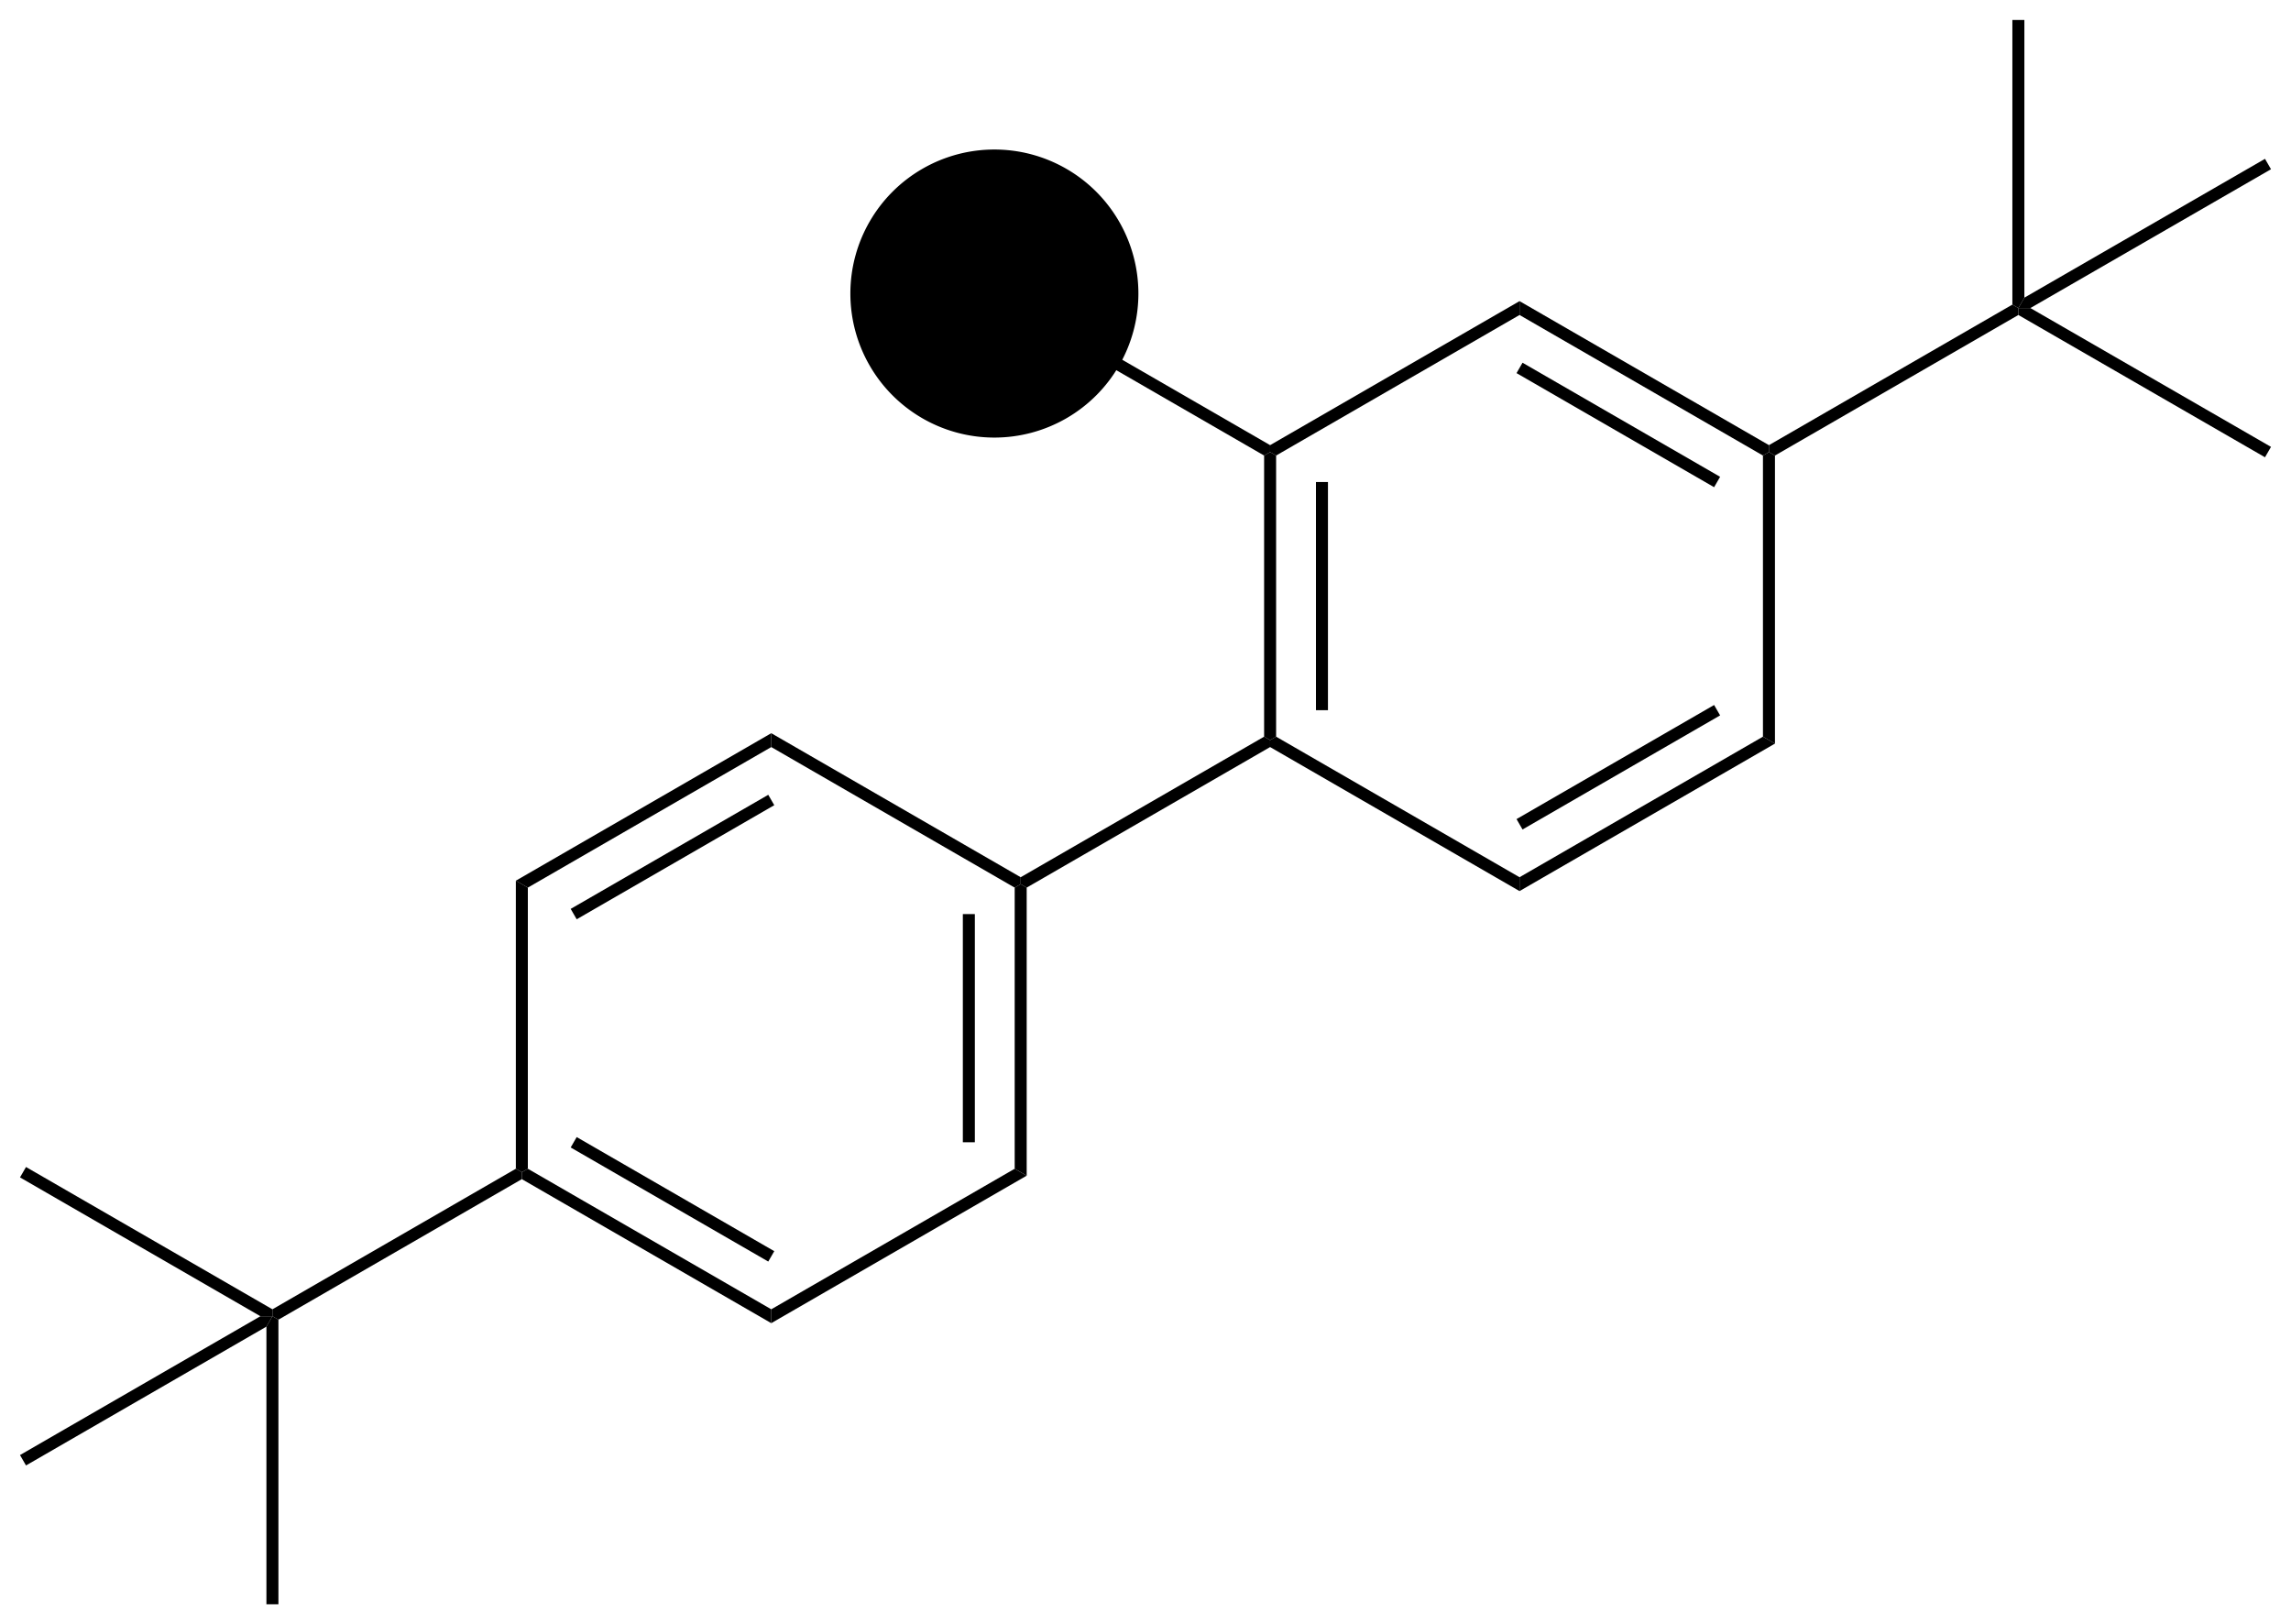 <svg xmlns="http://www.w3.org/2000/svg" xmlns:xlink="http://www.w3.org/1999/xlink" viewBox="0 0 229.08 162.4" style="background-color: #ffffff00" version="1.1">
<g transform="matrix(1 0 0 1 -2.47 -2.2)">
<path stroke="none" transform="matrix(0.1 0 0 0.1 -412.65 -627.4)" d="M 4417.6,7622.39 L 4423.6,7612 L 4429.6,7615.46 L 4429.6,7900 L 4417.6,7900 L 4417.6,7622.39 Z "/>
<path stroke="none" transform="matrix(0.1 0 0 0.1 -412.65 -627.4)" d="M 4177.2,7761.2 L 4171.2,7750.8 L 4411.6,7612 L 4423.6,7612 L 4417.6,7622.39 L 4177.2,7761.2 Z "/>
<path stroke="none" transform="matrix(0.1 0 0 0.1 -412.65 -627.4)" d="M 4171.2,7473.2 L 4177.2,7462.8 L 4423.6,7605.07 L 4423.6,7612 L 4411.6,7612 L 4171.2,7473.2 Z "/>
<path stroke="none" transform="matrix(0.1 0 0 0.1 -412.65 -627.4)" d="M 4667,7464.54 L 4673,7468 L 4673,7474.93 L 4429.6,7615.46 L 4423.6,7612 L 4423.6,7605.07 L 4667,7464.54 Z "/>
<path stroke="none" transform="matrix(0.1 0 0 0.1 -412.65 -627.4)" d="M 4667,7176.54 L 4679,7183.46 L 4679,7464.54 L 4673,7468 L 4667,7464.54 L 4667,7176.54 Z "/>
<path stroke="none" transform="matrix(0.1 0 0 0.1 -412.65 -627.4)" d="M 4922.4,7029.07 L 4922.4,7042.93 L 4679,7183.46 L 4667,7176.54 L 4922.4,7029.07 Z "/>
<path stroke="none" transform="matrix(0.1 0 0 0.1 -412.65 -627.4)" d="M 4919.4,7090.66 L 4925.4,7101.05 L 4727.84,7215.12 L 4721.84,7204.73 L 4919.4,7090.66 Z "/>
<path stroke="none" transform="matrix(0.1 0 0 0.1 -412.65 -627.4)" d="M 5171.8,7173.07 L 5171.8,7180 L 5165.8,7183.46 L 4922.4,7042.93 L 4922.4,7029.07 L 5171.8,7173.07 Z "/>
<path stroke="none" transform="matrix(0.1 0 0 0.1 -412.65 -627.4)" d="M 5415.2,7032.54 L 5421.2,7036 L 5421.2,7042.93 L 5177.8,7183.46 L 5171.8,7180 L 5171.8,7173.07 L 5415.2,7032.54 Z "/>
<path stroke="none" transform="matrix(0.1 0 0 0.1 -412.65 -627.4)" d="M 5670.6,7173.07 L 5670.6,7186.93 L 5421.2,7042.93 L 5421.2,7036 L 5427.2,7032.54 L 5670.6,7173.07 Z "/>
<path stroke="none" transform="matrix(0.1 0 0 0.1 -412.65 -627.4)" d="M 5914,7032.54 L 5926,7039.46 L 5670.6,7186.93 L 5670.6,7173.07 L 5914,7032.54 Z "/>
<path stroke="none" transform="matrix(0.1 0 0 0.1 -412.65 -627.4)" d="M 5865.16,7000.88 L 5871.16,7011.27 L 5673.6,7125.34 L 5667.6,7114.95 L 5865.16,7000.88 Z "/>
<path stroke="none" transform="matrix(0.1 0 0 0.1 -412.65 -627.4)" d="M 5914,6751.46 L 5920,6748 L 5926,6751.46 L 5926,7039.46 L 5914,7032.54 L 5914,6751.46 Z "/>
<path stroke="none" transform="matrix(0.1 0 0 0.1 -412.65 -627.4)" d="M 6163.4,6600.54 L 6169.4,6604 L 6169.4,6610.93 L 5926,6751.46 L 5920,6748 L 5920,6741.07 L 6163.4,6600.54 Z "/>
<path stroke="none" transform="matrix(0.1 0 0 0.1 -412.65 -627.4)" d="M 6163.4,6316 L 6175.4,6316 L 6175.4,6593.61 L 6169.4,6604 L 6163.4,6600.54 L 6163.4,6316 Z "/>
<path stroke="none" transform="matrix(0.1 0 0 0.1 -412.65 -627.4)" d="M 6416,6454.8 L 6422,6465.2 L 6181.41,6604 L 6169.4,6604 L 6175.4,6593.61 L 6416,6454.8 Z "/>
<path stroke="none" transform="matrix(0.1 0 0 0.1 -412.65 -627.4)" d="M 6422,6742.8 L 6416,6753.2 L 6169.4,6610.93 L 6169.4,6604 L 6181.41,6604 L 6422,6742.8 Z "/>
<path stroke="none" transform="matrix(0.1 0 0 0.1 -412.65 -627.4)" d="M 5670.6,6610.93 L 5670.6,6597.07 L 5920,6741.07 L 5920,6748 L 5914,6751.46 L 5670.6,6610.93 Z "/>
<path stroke="none" transform="matrix(0.1 0 0 0.1 -412.65 -627.4)" d="M 5667.6,6669.05 L 5673.6,6658.66 L 5871.16,6772.73 L 5865.16,6783.12 L 5667.6,6669.05 Z "/>
<path stroke="none" transform="matrix(0.1 0 0 0.1 -412.65 -627.4)" d="M 5427.2,6751.46 L 5421.2,6748 L 5421.2,6741.07 L 5670.6,6597.07 L 5670.6,6610.93 L 5427.2,6751.46 Z "/>
<path stroke="none" transform="matrix(0.1 0 0 0.1 -412.65 -627.4)" d="M 5415.2,6751.46 L 5421.2,6748 L 5427.2,6751.46 L 5427.2,7032.54 L 5421.2,7036 L 5415.2,7032.54 L 5415.2,6751.46 Z "/>
<path stroke="none" transform="matrix(0.1 0 0 0.1 -412.65 -627.4)" d="M 5467.04,6777.93 L 5479.04,6777.93 L 5479.04,7006.07 L 5467.04,7006.07 L 5467.04,6777.93 Z "/>
<path stroke="none" transform="matrix(0.1 0 0 0.1 -412.65 -627.4)" d="M 5168.8,6609.2 L 5174.8,6598.8 L 5421.2,6741.07 L 5421.2,6748 L 5415.2,6751.46 L 5168.8,6609.2 Z "/>
<path stroke="none" transform="matrix(0.1 0 0 0.1 -412.65 -627.4)" d="M 5177.8,7471.46 L 5165.8,7464.54 L 5165.8,7183.46 L 5171.8,7180 L 5177.8,7183.46 L 5177.8,7471.46 Z "/>
<path stroke="none" transform="matrix(0.1 0 0 0.1 -412.65 -627.4)" d="M 5125.96,7438.07 L 5113.96,7438.07 L 5113.96,7209.93 L 5125.96,7209.93 L 5125.96,7438.07 Z "/>
<path stroke="none" transform="matrix(0.1 0 0 0.1 -412.65 -627.4)" d="M 4922.4,7618.93 L 4922.4,7605.07 L 5165.8,7464.54 L 5177.8,7471.46 L 4922.4,7618.93 Z "/>
<path stroke="none" transform="matrix(0.1 0 0 0.1 -412.65 -627.4)" d="M 4922.4,7605.07 L 4922.4,7618.93 L 4673,7474.93 L 4673,7468 L 4679,7464.54 L 4922.4,7605.07 Z "/>
<path stroke="none" transform="matrix(0.1 0 0 0.1 -412.65 -627.4)" d="M 4925.4,7546.95 L 4919.4,7557.34 L 4721.84,7443.27 L 4727.84,7432.88 L 4925.4,7546.95 Z "/>
<path stroke="none" transform="matrix(0.1 0 0 0.1 -412.65 -627.4)" d="M 5001.5,6589.5 A 144,144 0 1 0 5289.5,6589.5A 144,144 0 1 0 5001.5,6589.5Z " class="connection_in" stroke-width="18px"/>
</g>
</svg>